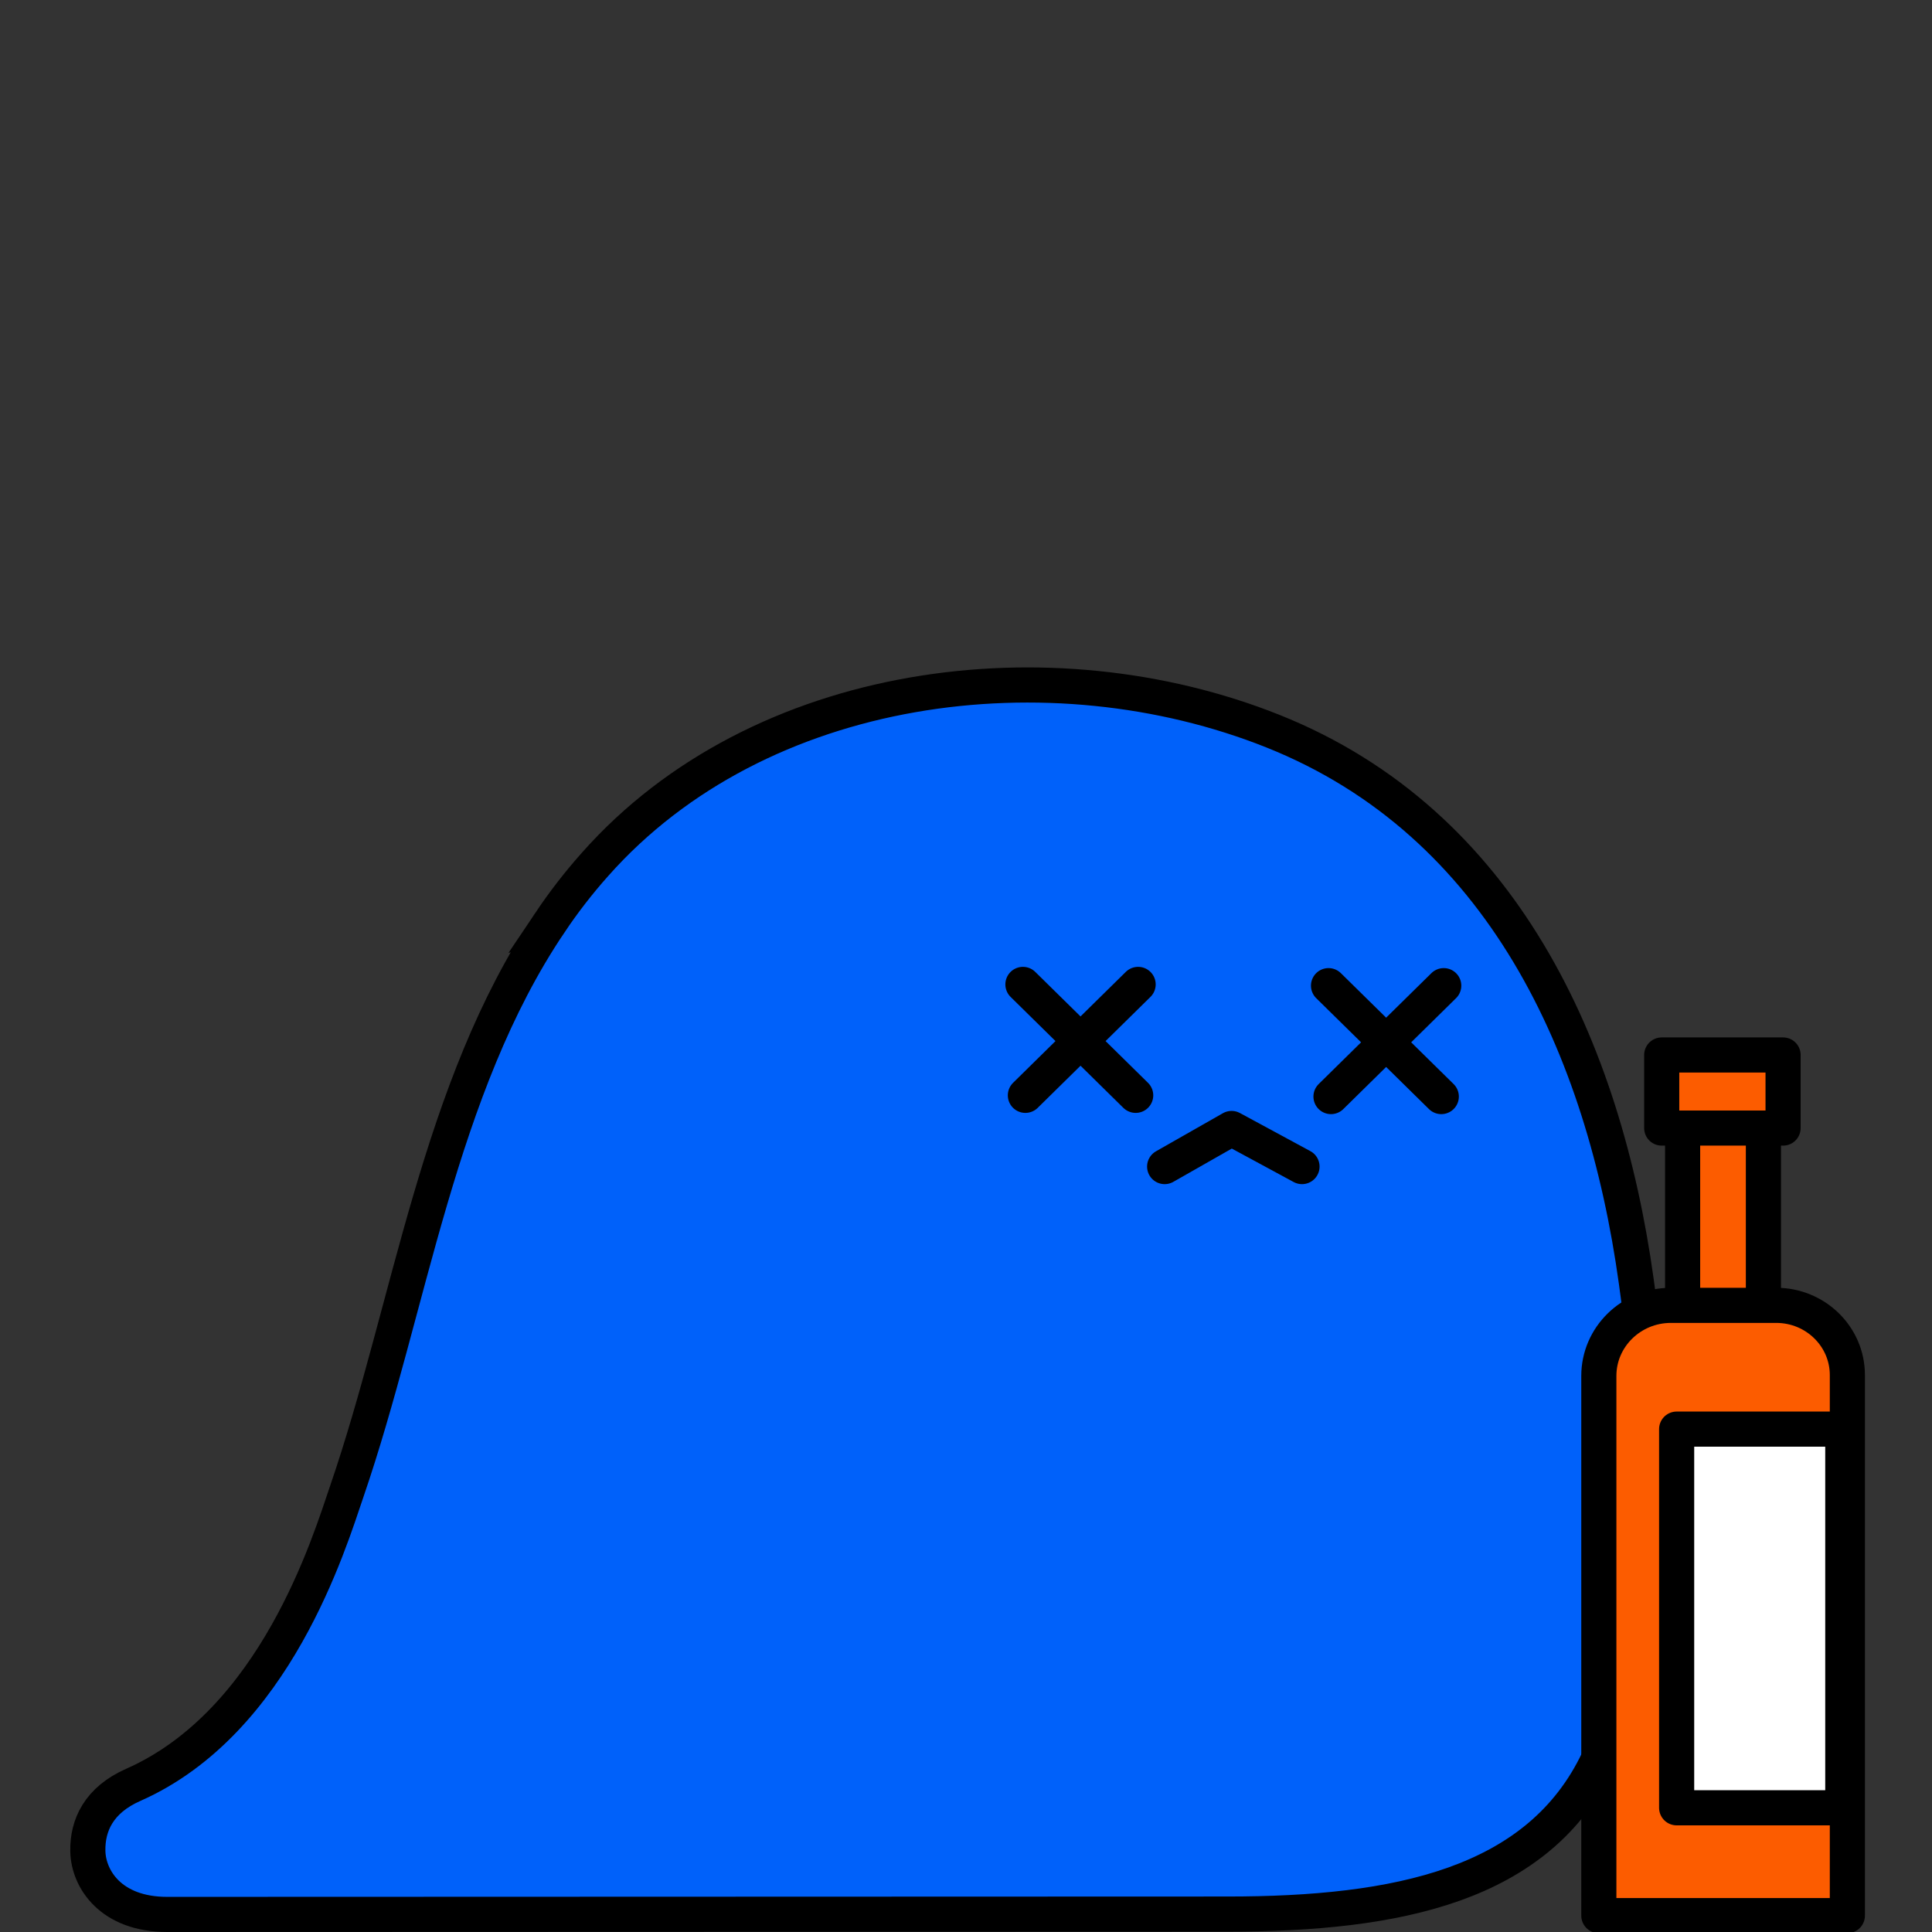 <svg xmlns="http://www.w3.org/2000/svg" width="110" height="110" fill="none" viewBox="0 0 110 110">
    <rect x="0" y="0" width="110" height="110" fill="#333333" stroke="none"/>
    <path fill="#0061FA" stroke="#000" stroke-miterlimit="10" stroke-width="2" d="M31.3 52.544c.78-1.164 1.641-2.279 2.581-3.333 9.35-10.552 25.93-12.64 38.6-7.58 13.06 5.22 18.84 18.052 20.68 31.315 1.19 8.524 1.63 19.237-2.16 27.239-3.39 7.168-11.46 8.795-21.12 8.795s-57.14.02-60.36.02c-3.22 0-4.49-2.028-4.52-3.604-.03-1.476.63-2.912 2.59-3.775 8.1-3.585 11.16-13.806 12.15-16.697 3.61-10.522 5.21-22.952 11.56-32.38z"/>
    <path stroke="#000" stroke-linecap="round" stroke-linejoin="round" stroke-miterlimit="10" stroke-width="2" d="M58.241 56.048l6.42 6.316M64.8 56.048l-6.419 6.316M75.641 56.119l6.42 6.315M82.2 56.119l-6.419 6.315M66.31 66.42l3.811-2.169 4.01 2.169"/>
    <path fill="#FC5C00" stroke="#000" stroke-linecap="round" stroke-linejoin="round" stroke-miterlimit="10" stroke-width="2" d="M100.401 61.25h-4.6v15.618h4.6V61.251z"/>
    <path fill="#FC5C00" stroke="#000" stroke-linecap="round" stroke-linejoin="round" stroke-miterlimit="10" stroke-width="2" d="M105.181 109.067h-14.15V78.336c0-2.213 1.84-4.015 4.1-4.015h6c2.24 0 4.05 1.782 4.05 3.966v30.78zM101.521 60.066h-6.91v4.161h6.91v-4.16z"/>
    <path fill="#fff" stroke="#000" stroke-linecap="round" stroke-linejoin="round" stroke-miterlimit="10" stroke-width="2" d="M104.921 81.368h-9.46v21.56h9.46v-21.56z"/>
</svg>
